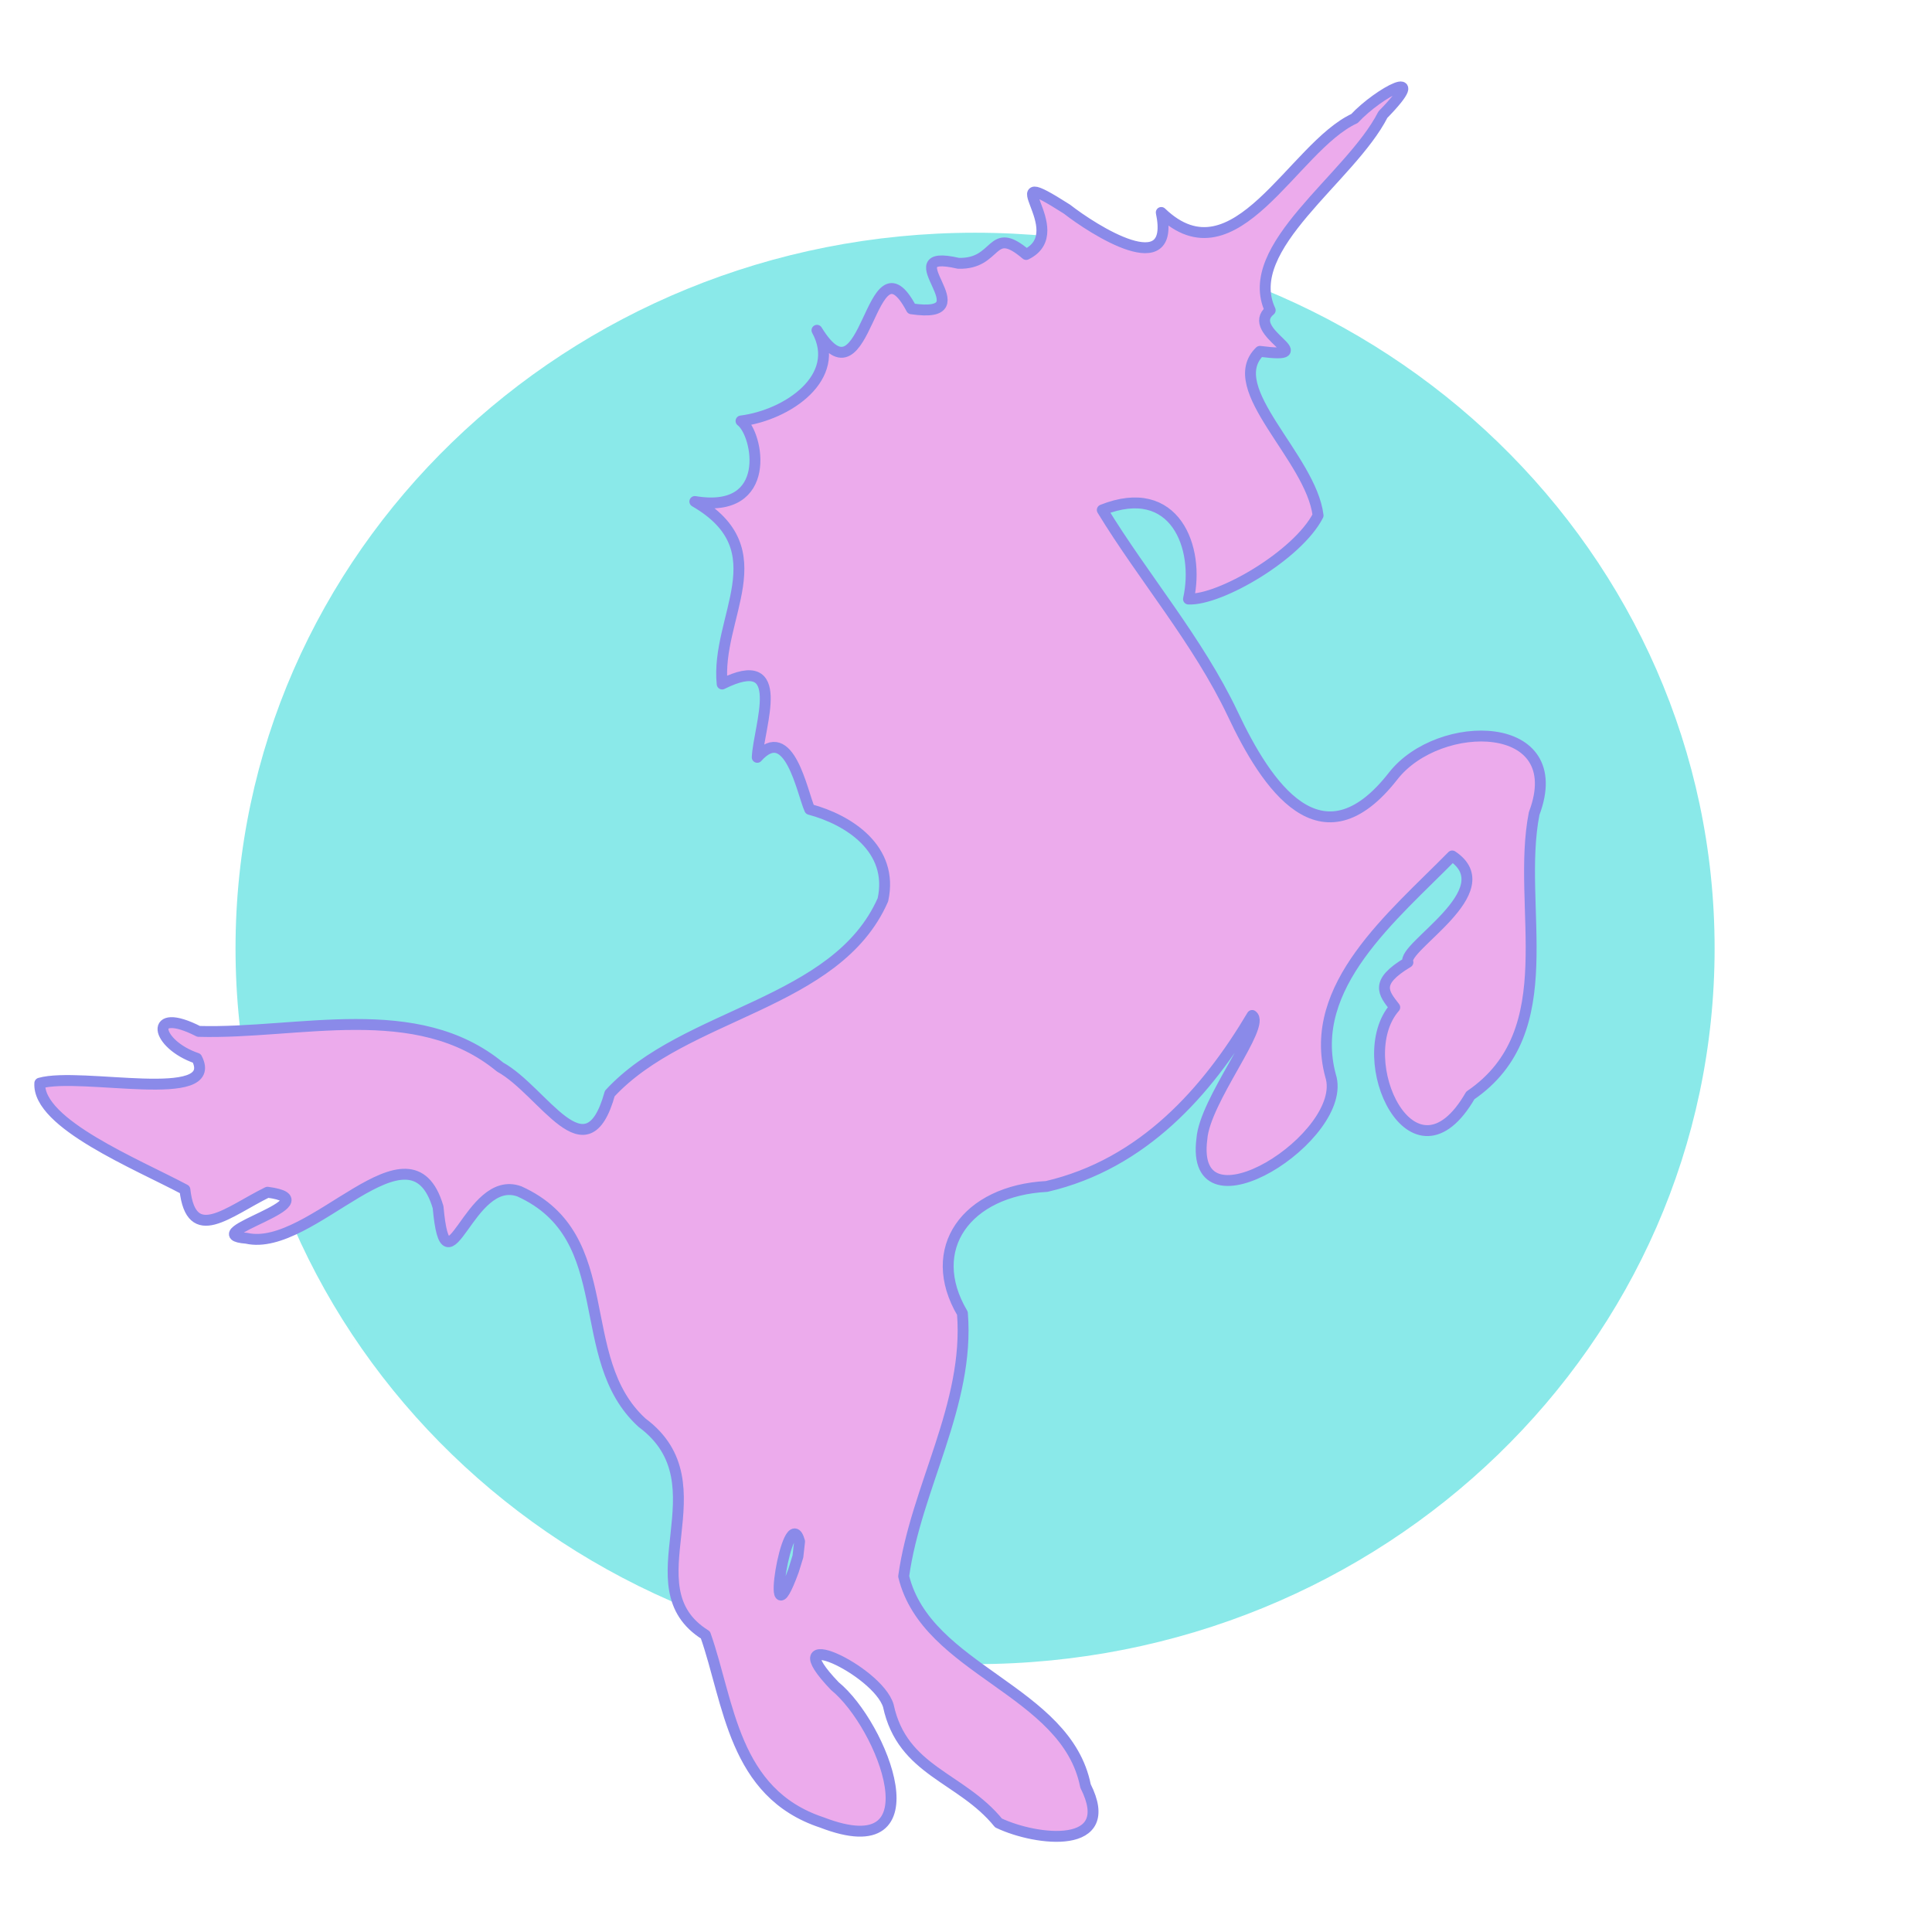 <svg xmlns="http://www.w3.org/2000/svg" xmlns:se="http://svg-edit.googlecode.com" xmlns:xlink="http://www.w3.org/1999/xlink" xmlns:dc="http://purl.org/dc/elements/1.1/" xmlns:cc="http://creativecommons.org/ns#" xmlns:rdf="http://www.w3.org/1999/02/22-rdf-syntax-ns#" xmlns:inkscape="http://www.inkscape.org/namespaces/inkscape" width="354.828" height="354.828">                                    <title>my vector image</title>                                    <!-- Created with Vector Paint - http://www.vectorpaint.yaks.com/ https://chrome.google.com/webstore/detail/hnbpdiengicdefcjecjbnjnoifekhgdo -->                                    <rect id="backgroundrect" width="100%" height="100%" x="0" y="0" fill="#FFFFFF" stroke="none" class="" style=""/>                                <g class="currentLayer" style=""><title>Layer 1</title><path fill="#8ae9e9" fill-opacity="1" stroke="#8ae9e9" stroke-opacity="1" stroke-width="1" stroke-dasharray="none" stroke-linejoin="round" stroke-linecap="butt" stroke-dashoffset="" fill-rule="nonzero" opacity="1" marker-start="" marker-mid="" marker-end="" d="M43.757,174.187 C43.757,101.842 104.316,43.243 179.08,43.243 C253.844,43.243 314.402,101.842 314.402,174.187 C314.402,246.532 253.844,305.132 179.08,305.132 C104.316,305.132 43.757,246.532 43.757,174.187 z" id="svg_10" class=""/><path fill="#ecabec" stroke="#8a8ae9" stroke-width="2" stroke-linejoin="round" stroke-dashoffset="" fill-rule="nonzero" marker-start="" marker-mid="" marker-end="" id="svg_1" d="M183.385,334.8 C176.476,326.312 165.732,325.344 163.149,313.262 C161.124,306.69 142.035,297.876 153.333,309.671 C162.057,316.779 172.421,342.996 150.959,334.713 C134.635,329.331 133.935,312.714 129.559,300.273 C115.33,291.405 133.238,272.655 117.918,261.293 C104.915,249.432 113.97,227.219 95.39,218.809 C86.065,215.409 82.028,238.885 80.458,221.711 C75.348,204.341 57.304,230.155 45.271,227.418 C35.562,226.66 61.513,220.596 49.129,218.964 C41.848,222.545 35.111,228.735 33.96,218.488 C25.201,213.815 6.834,206.353 7.312,198.931 C14.917,196.784 40.594,202.995 36.144,194.366 C28.509,191.763 27.122,184.647 36.474,189.423 C54.903,189.942 76.508,183.334 91.843,195.973 C99.841,200.394 107.706,216.249 111.988,200.841 C125.791,185.886 153.644,184.619 162.153,165.256 C164.212,155.888 155.829,150.543 148.707,148.646 C147.322,145.567 144.963,132.496 139.074,139.092 C139.342,133.319 144.867,119.514 132.63,125.625 C131.389,113.329 143.091,101.062 127.611,92.107 C142.115,94.524 139.255,79.671 136.096,77.315 C144.693,76.219 154.783,69.269 150.043,60.659 C159.38,75.885 159.704,42.186 167.391,56.712 C181.539,58.795 162.995,45.357 176.008,48.357 C183.439,48.585 181.788,41.043 188.463,46.735 C197.298,42.405 181.691,29.319 195.955,38.412 C200.75,42.154 216.016,51.954 213.277,39.021 C226.831,52.009 237.498,26.958 248.76,21.77 C253.228,16.969 262.943,11.888 253.983,21.053 C248.035,32.735 227.855,45.372 233.284,56.98 C228.37,60.999 243.199,66.05 231.395,64.528 C224.402,71.309 240.771,83.996 242.077,94.668 C238.327,101.981 224.05,110.282 218.275,110.02 C220.386,100.605 215.809,88.334 202.443,93.656 C209.931,105.962 220.054,117.719 226.396,131.102 C232.595,144.258 242.646,159.45 255.869,142.518 C264.297,131.727 288.374,131.883 281.761,149.409 C278.38,166.618 287.432,189.332 270.038,201.186 C259.546,219.348 247.914,194.433 256.157,185.008 C254.057,182.314 252.432,180.413 258.578,176.731 C257.309,173.969 276.267,163.579 266.712,157.203 C255.845,168.272 239.944,181.085 244.363,197.539 C247.95,208.565 218.37,227.468 220.735,209.169 C221.265,202.058 232.568,188.275 229.967,186.499 C221.714,200.408 209.975,213.771 192.236,217.9 C177.48,218.686 169.75,229.358 176.757,241.199 C178.097,257.978 168.236,273.164 165.966,289.501 C170.186,306.829 195.877,310.33 199.364,328.005 C205.356,339.876 190.368,338.122 183.384,334.8 L183.385,334.8 zM146.85,283.107 C144.687,275.274 140.236,303.468 145.723,288.504 L146.544,285.86 L146.85,283.107 L146.85,283.107 z" style="color: rgb(0, 0, 0);" class="" stroke-opacity="1" fill-opacity="1"/></g></svg>